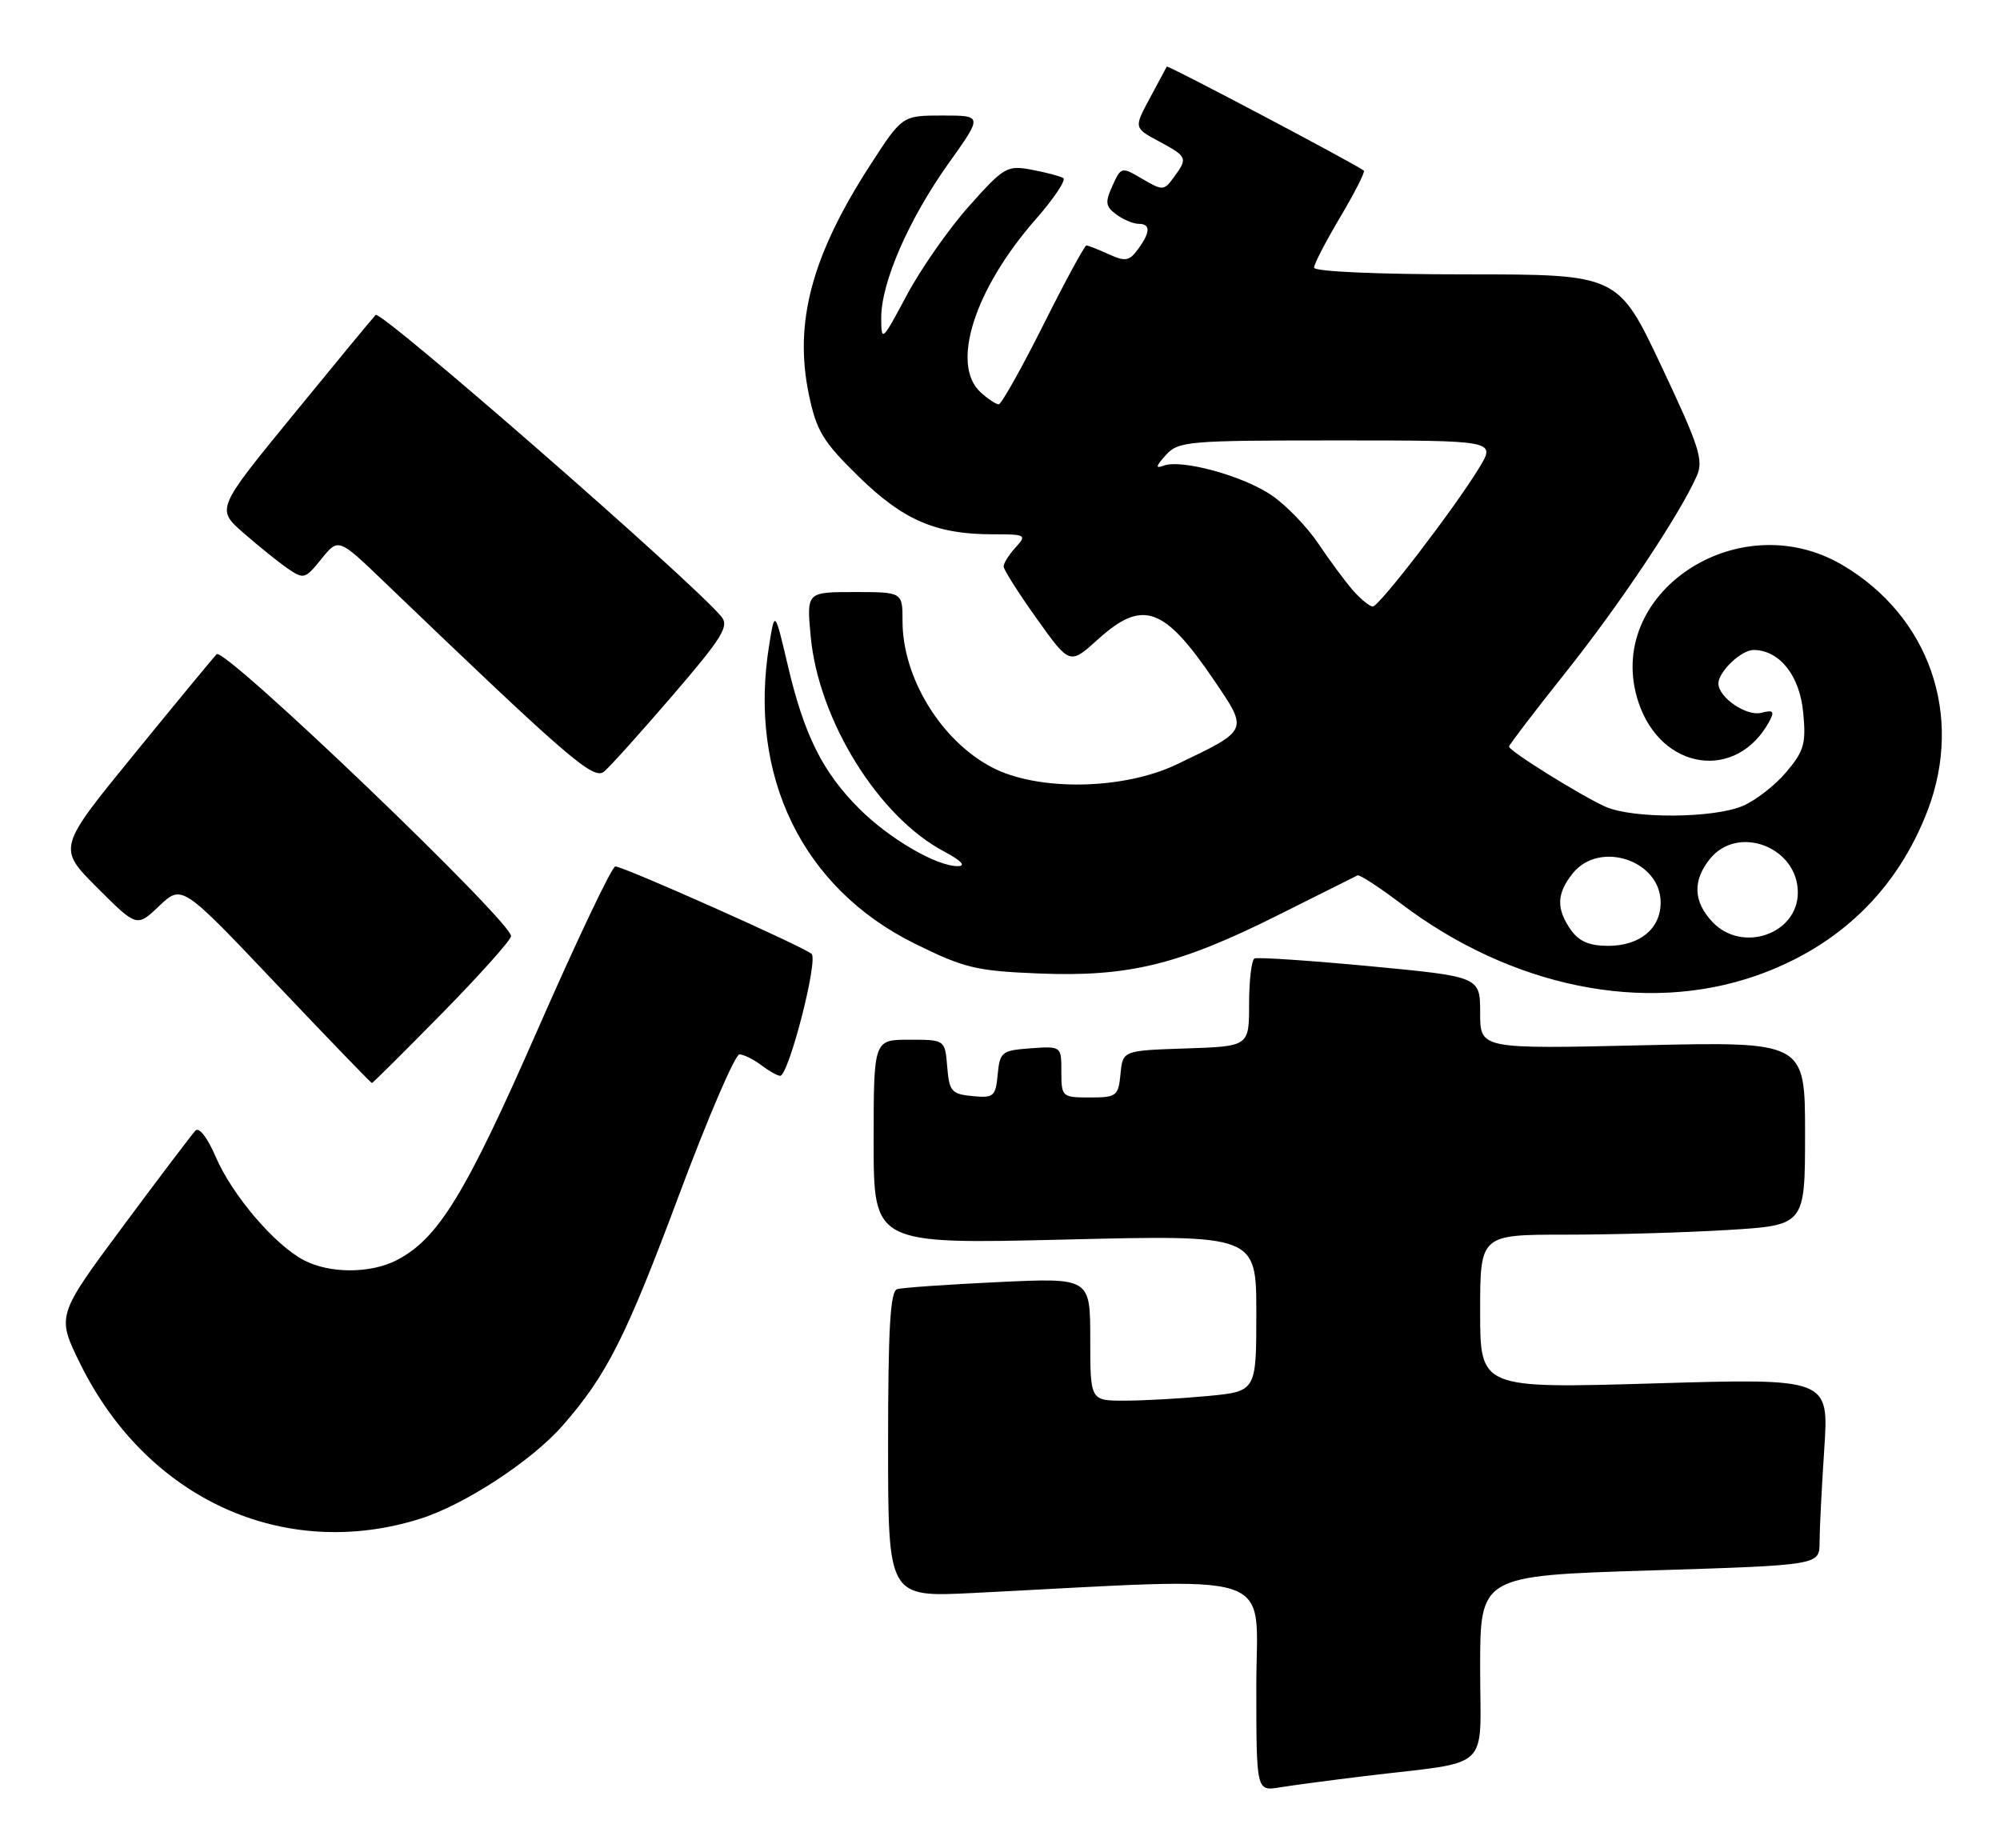 <?xml version="1.0" encoding="UTF-8" standalone="no"?>
<!DOCTYPE svg PUBLIC "-//W3C//DTD SVG 1.1//EN" "http://www.w3.org/Graphics/SVG/1.1/DTD/svg11.dtd" >
<svg xmlns="http://www.w3.org/2000/svg" xmlns:xlink="http://www.w3.org/1999/xlink" version="1.1" viewBox="0 0 277 256">
 <g >
 <path fill="currentColor"
d=" M 189.00 245.99 C 206.89 243.83 205.00 245.59 205.00 231.03 C 205.00 218.24 205.00 218.24 228.50 217.51 C 252.00 216.78 252.00 216.78 252.01 213.64 C 252.01 211.91 252.30 206.09 252.66 200.70 C 253.31 190.89 253.31 190.89 229.15 191.60 C 205.00 192.31 205.00 192.31 205.00 181.65 C 205.00 171.00 205.00 171.00 216.84 171.00 C 223.36 171.00 233.48 170.71 239.34 170.35 C 250.00 169.70 250.00 169.70 250.00 156.98 C 250.00 144.26 250.00 144.26 227.50 144.77 C 205.00 145.29 205.00 145.29 205.00 140.28 C 205.00 135.27 205.00 135.27 189.75 133.82 C 181.36 133.03 174.16 132.55 173.75 132.75 C 173.34 132.95 173.00 135.77 173.00 139.02 C 173.00 144.92 173.00 144.92 164.25 145.21 C 155.50 145.50 155.50 145.50 155.19 148.75 C 154.89 151.81 154.65 152.00 150.94 152.00 C 147.09 152.00 147.00 151.92 147.00 148.44 C 147.00 144.89 147.00 144.89 142.75 145.19 C 138.74 145.48 138.48 145.69 138.18 148.81 C 137.89 151.87 137.63 152.09 134.68 151.81 C 131.79 151.53 131.47 151.16 131.19 147.75 C 130.88 144.00 130.88 144.00 125.94 144.00 C 121.00 144.00 121.00 144.00 121.00 158.16 C 121.00 172.32 121.00 172.32 147.50 171.68 C 174.00 171.03 174.00 171.03 174.00 181.87 C 174.00 192.71 174.00 192.71 167.25 193.35 C 163.54 193.70 158.36 193.99 155.75 193.99 C 151.00 194.00 151.00 194.00 151.00 185.48 C 151.00 176.97 151.00 176.97 138.25 177.57 C 131.24 177.90 124.94 178.34 124.25 178.55 C 123.30 178.84 123.00 184.04 123.00 200.08 C 123.00 221.22 123.00 221.22 134.75 220.63 C 178.00 218.45 174.00 217.15 174.00 233.44 C 174.00 248.09 174.00 248.09 177.25 247.55 C 179.04 247.26 184.32 246.56 189.00 245.99 Z  M 58.19 210.35 C 64.33 208.42 73.63 202.34 77.91 197.46 C 84.04 190.46 86.69 185.21 94.06 165.47 C 98.06 154.76 101.82 146.01 102.42 146.03 C 103.01 146.05 104.37 146.72 105.44 147.53 C 106.51 148.34 107.68 149.00 108.05 149.00 C 109.23 149.00 113.36 132.95 112.40 132.11 C 111.24 131.09 86.35 120.00 85.22 120.00 C 84.76 120.00 79.93 130.15 74.49 142.55 C 64.49 165.36 60.71 171.55 54.95 174.53 C 51.33 176.40 45.70 176.41 42.13 174.56 C 38.09 172.48 32.16 165.54 29.89 160.25 C 28.75 157.59 27.57 156.05 27.07 156.59 C 26.59 157.09 22.07 163.06 17.02 169.86 C 7.84 182.23 7.84 182.23 11.10 188.86 C 20.34 207.62 39.31 216.28 58.19 210.35 Z  M 61.12 140.45 C 66.28 135.20 70.63 130.35 70.78 129.68 C 71.17 127.95 31.07 89.52 30.01 90.61 C 29.53 91.10 24.38 97.34 18.56 104.48 C 7.97 117.45 7.97 117.45 13.46 122.94 C 18.95 128.43 18.95 128.43 22.07 125.46 C 25.20 122.50 25.20 122.50 38.24 136.25 C 45.41 143.81 51.38 150.00 51.51 150.00 C 51.63 150.00 55.96 145.70 61.12 140.45 Z  M 243.23 135.13 C 254.63 131.14 262.77 123.29 266.99 112.21 C 271.99 99.06 267.19 85.30 255.13 78.23 C 240.64 69.74 221.99 82.31 226.92 97.24 C 230.06 106.76 240.57 108.27 245.08 99.86 C 245.80 98.51 245.58 98.30 243.95 98.72 C 241.91 99.26 238.00 96.60 238.00 94.67 C 238.00 93.02 241.18 90.00 242.90 90.02 C 246.49 90.07 249.25 93.56 249.74 98.65 C 250.16 102.98 249.87 104.01 247.40 106.93 C 245.86 108.77 243.12 110.89 241.33 111.64 C 237.22 113.35 226.14 113.41 222.36 111.73 C 218.96 110.21 209.00 104.01 209.00 103.40 C 209.00 103.17 212.52 98.56 216.82 93.16 C 224.26 83.83 232.53 71.44 234.98 65.98 C 235.98 63.76 235.39 61.92 230.11 50.73 C 224.10 38.00 224.10 38.00 203.05 38.00 C 190.77 38.00 182.00 37.61 182.00 37.07 C 182.00 36.56 183.64 33.40 185.64 30.04 C 187.63 26.68 189.10 23.80 188.89 23.63 C 187.77 22.74 161.71 8.97 161.60 9.22 C 161.52 9.37 160.46 11.35 159.25 13.60 C 157.04 17.71 157.04 17.71 160.52 19.58 C 164.46 21.70 164.54 21.89 162.57 24.56 C 161.21 26.42 161.03 26.43 158.22 24.78 C 155.32 23.08 155.28 23.08 154.07 25.74 C 153.03 28.03 153.11 28.60 154.62 29.71 C 155.59 30.42 156.97 31.00 157.69 31.00 C 159.38 31.00 159.35 32.14 157.61 34.52 C 156.41 36.16 155.86 36.26 153.56 35.21 C 152.10 34.54 150.71 34.00 150.46 34.00 C 150.22 34.00 147.53 38.95 144.50 45.00 C 141.47 51.05 138.68 56.00 138.32 56.00 C 137.96 56.00 136.83 55.26 135.83 54.35 C 131.61 50.53 134.94 40.06 143.49 30.32 C 145.99 27.47 147.69 24.92 147.26 24.66 C 146.83 24.40 144.87 23.88 142.90 23.51 C 139.48 22.87 139.06 23.11 134.21 28.55 C 131.41 31.69 127.53 37.24 125.59 40.88 C 122.14 47.34 122.06 47.41 122.05 44.00 C 122.05 39.10 125.88 30.33 131.41 22.58 C 136.10 16.00 136.10 16.00 130.53 16.00 C 124.96 16.00 124.96 16.00 120.52 22.87 C 112.44 35.36 109.95 44.63 112.02 54.60 C 113.08 59.69 113.96 61.15 118.92 66.00 C 125.12 72.06 129.62 74.00 137.52 74.00 C 142.10 74.00 142.24 74.08 140.65 75.83 C 139.74 76.83 139.00 78.01 139.00 78.45 C 139.00 78.89 141.06 82.14 143.58 85.67 C 148.16 92.09 148.16 92.09 152.08 88.54 C 158.26 82.96 161.21 84.00 168.15 94.22 C 172.92 101.25 173.00 101.07 163.00 105.86 C 155.55 109.43 143.65 109.61 137.31 106.24 C 130.29 102.52 125.00 93.83 125.00 86.03 C 125.00 82.00 125.00 82.00 118.36 82.00 C 111.72 82.00 111.72 82.00 112.27 88.04 C 113.33 99.69 121.64 113.12 130.77 117.94 C 133.08 119.16 133.82 119.93 132.71 119.96 C 129.80 120.03 123.20 116.20 119.00 112.00 C 113.94 106.94 111.38 101.82 109.13 92.24 C 107.31 84.50 107.31 84.50 106.53 89.34 C 103.59 107.52 111.15 123.01 126.69 130.69 C 133.55 134.08 135.19 134.48 143.94 134.83 C 156.30 135.32 163.27 133.62 177.00 126.75 C 182.78 123.86 187.73 121.38 188.02 121.24 C 188.30 121.10 191.00 122.86 194.02 125.14 C 209.34 136.75 227.85 140.51 243.23 135.13 Z  M 93.17 96.30 C 100.05 88.30 101.02 86.73 99.91 85.40 C 95.87 80.52 52.72 42.88 52.03 43.62 C 51.57 44.10 46.41 50.35 40.57 57.50 C 29.94 70.50 29.94 70.50 33.72 73.81 C 35.80 75.63 38.55 77.84 39.83 78.73 C 42.06 80.26 42.26 80.21 44.51 77.42 C 46.87 74.50 46.87 74.50 53.18 80.56 C 78.83 105.17 82.20 108.08 83.67 106.86 C 84.48 106.19 88.75 101.44 93.17 96.30 Z  M 217.56 128.78 C 215.51 125.86 215.59 123.73 217.84 120.94 C 221.56 116.35 230.00 119.17 230.00 125.00 C 230.00 128.62 227.12 131.00 222.73 131.00 C 220.13 131.00 218.68 130.38 217.56 128.78 Z  M 237.17 127.69 C 234.51 124.85 234.41 121.96 236.84 118.94 C 240.72 114.15 249.00 117.33 249.00 123.61 C 249.00 129.38 241.27 132.04 237.17 127.69 Z  M 187.37 81.75 C 186.29 80.51 184.15 77.62 182.62 75.33 C 181.09 73.04 178.19 70.02 176.17 68.63 C 172.22 65.91 163.62 63.55 161.14 64.50 C 159.99 64.94 160.08 64.57 161.46 63.04 C 163.22 61.10 164.43 61.00 185.24 61.00 C 207.16 61.00 207.16 61.00 204.89 64.75 C 201.49 70.35 191.02 84.00 190.13 84.00 C 189.70 84.00 188.46 82.99 187.37 81.75 Z "/>
</g>
</svg>